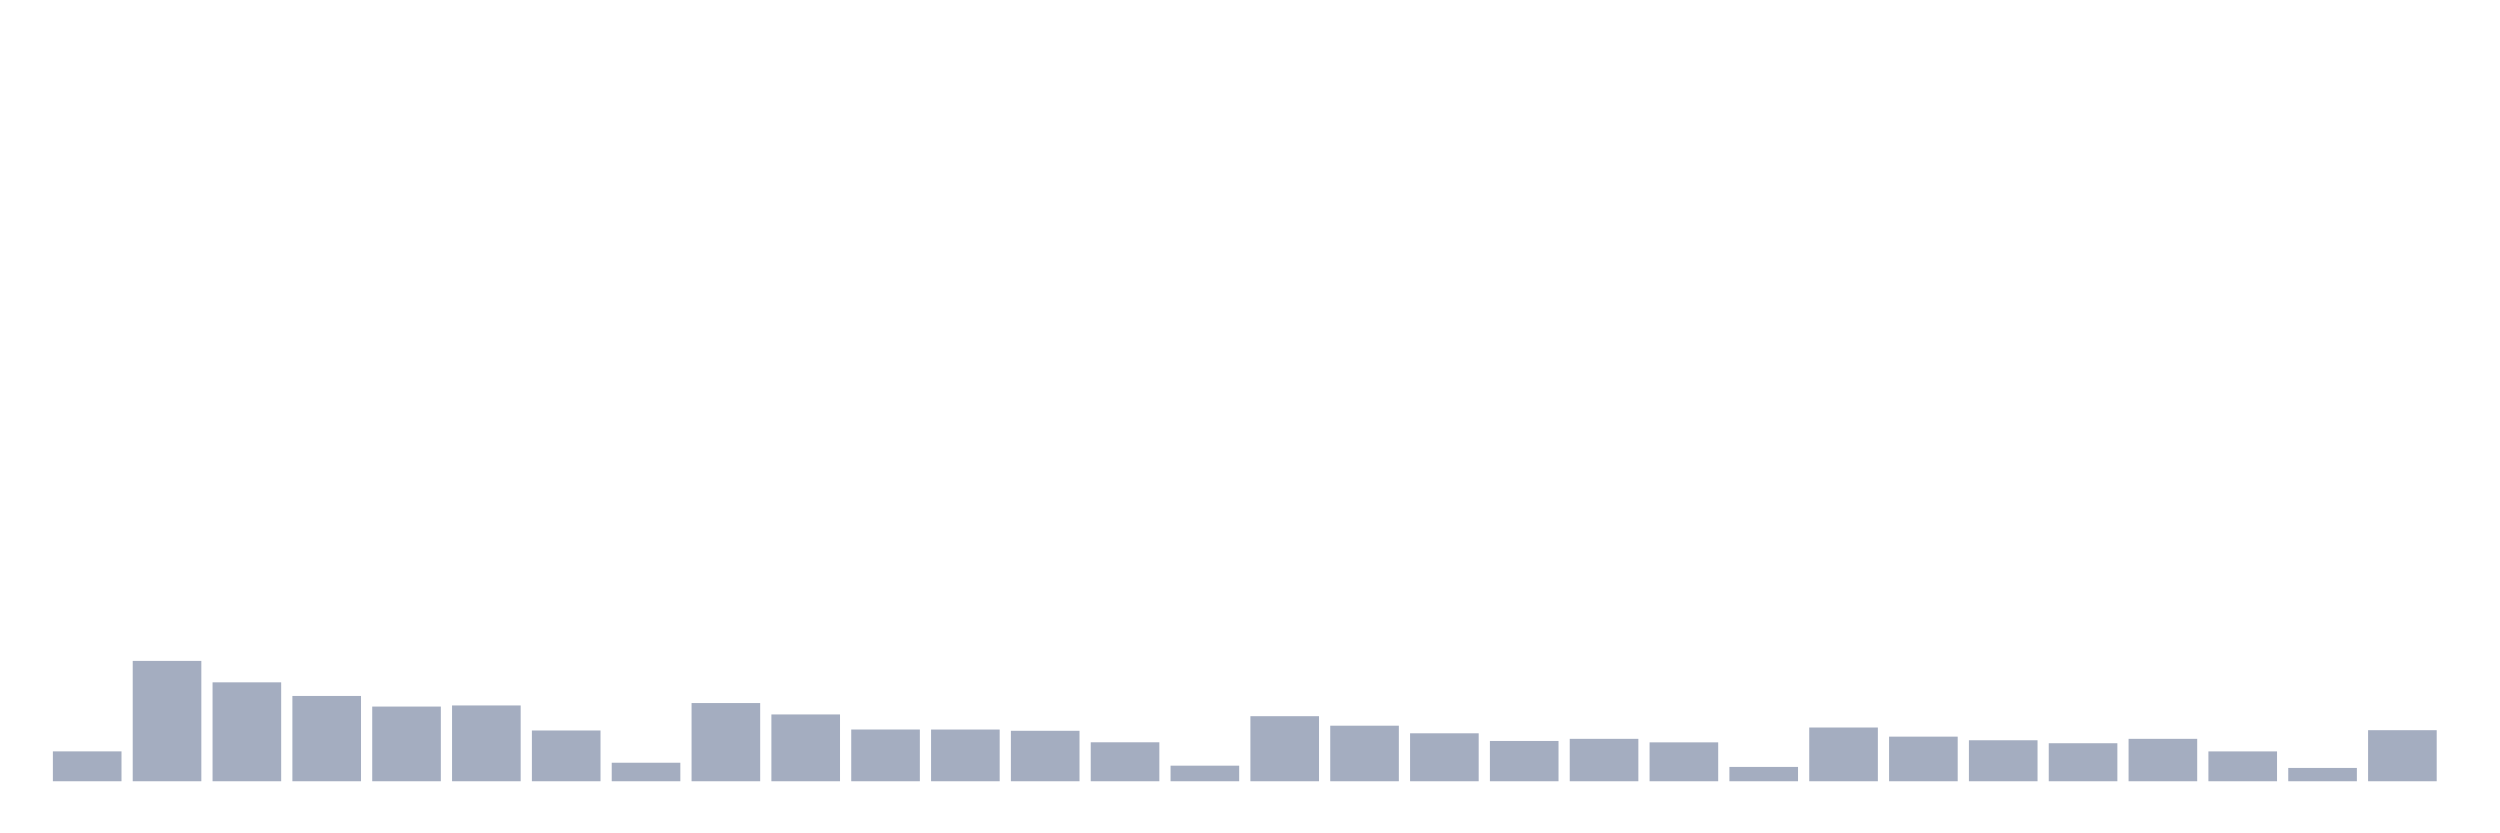 <svg xmlns="http://www.w3.org/2000/svg" viewBox="0 0 480 160"><g transform="translate(10,10)"><rect class="bar" x="0.153" width="13.175" y="134.264" height="5.736" fill="rgb(164,173,192)"></rect><rect class="bar" x="15.482" width="13.175" y="116.894" height="23.106" fill="rgb(164,173,192)"></rect><rect class="bar" x="30.81" width="13.175" y="121.008" height="18.992" fill="rgb(164,173,192)"></rect><rect class="bar" x="46.138" width="13.175" y="123.623" height="16.377" fill="rgb(164,173,192)"></rect><rect class="bar" x="61.466" width="13.175" y="125.66" height="14.34" fill="rgb(164,173,192)"></rect><rect class="bar" x="76.794" width="13.175" y="125.446" height="14.554" fill="rgb(164,173,192)"></rect><rect class="bar" x="92.123" width="13.175" y="130.254" height="9.746" fill="rgb(164,173,192)"></rect><rect class="bar" x="107.451" width="13.175" y="136.444" height="3.556" fill="rgb(164,173,192)"></rect><rect class="bar" x="122.779" width="13.175" y="124.985" height="15.015" fill="rgb(164,173,192)"></rect><rect class="bar" x="138.107" width="13.175" y="127.172" height="12.828" fill="rgb(164,173,192)"></rect><rect class="bar" x="153.436" width="13.175" y="130.066" height="9.934" fill="rgb(164,173,192)"></rect><rect class="bar" x="168.764" width="13.175" y="130.072" height="9.928" fill="rgb(164,173,192)"></rect><rect class="bar" x="184.092" width="13.175" y="130.312" height="9.688" fill="rgb(164,173,192)"></rect><rect class="bar" x="199.42" width="13.175" y="132.519" height="7.481" fill="rgb(164,173,192)"></rect><rect class="bar" x="214.748" width="13.175" y="137.009" height="2.991" fill="rgb(164,173,192)"></rect><rect class="bar" x="230.077" width="13.175" y="127.509" height="12.491" fill="rgb(164,173,192)"></rect><rect class="bar" x="245.405" width="13.175" y="129.333" height="10.667" fill="rgb(164,173,192)"></rect><rect class="bar" x="260.733" width="13.175" y="130.793" height="9.207" fill="rgb(164,173,192)"></rect><rect class="bar" x="276.061" width="13.175" y="132.265" height="7.735" fill="rgb(164,173,192)"></rect><rect class="bar" x="291.39" width="13.175" y="131.857" height="8.143" fill="rgb(164,173,192)"></rect><rect class="bar" x="306.718" width="13.175" y="132.532" height="7.468" fill="rgb(164,173,192)"></rect><rect class="bar" x="322.046" width="13.175" y="137.249" height="2.751" fill="rgb(164,173,192)"></rect><rect class="bar" x="337.374" width="13.175" y="129.683" height="10.317" fill="rgb(164,173,192)"></rect><rect class="bar" x="352.702" width="13.175" y="131.435" height="8.565" fill="rgb(164,173,192)"></rect><rect class="bar" x="368.031" width="13.175" y="132.129" height="7.871" fill="rgb(164,173,192)"></rect><rect class="bar" x="383.359" width="13.175" y="132.7" height="7.3" fill="rgb(164,173,192)"></rect><rect class="bar" x="398.687" width="13.175" y="131.857" height="8.143" fill="rgb(164,173,192)"></rect><rect class="bar" x="414.015" width="13.175" y="134.27" height="5.73" fill="rgb(164,173,192)"></rect><rect class="bar" x="429.344" width="13.175" y="137.443" height="2.557" fill="rgb(164,173,192)"></rect><rect class="bar" x="444.672" width="13.175" y="130.196" height="9.804" fill="rgb(164,173,192)"></rect></g></svg>